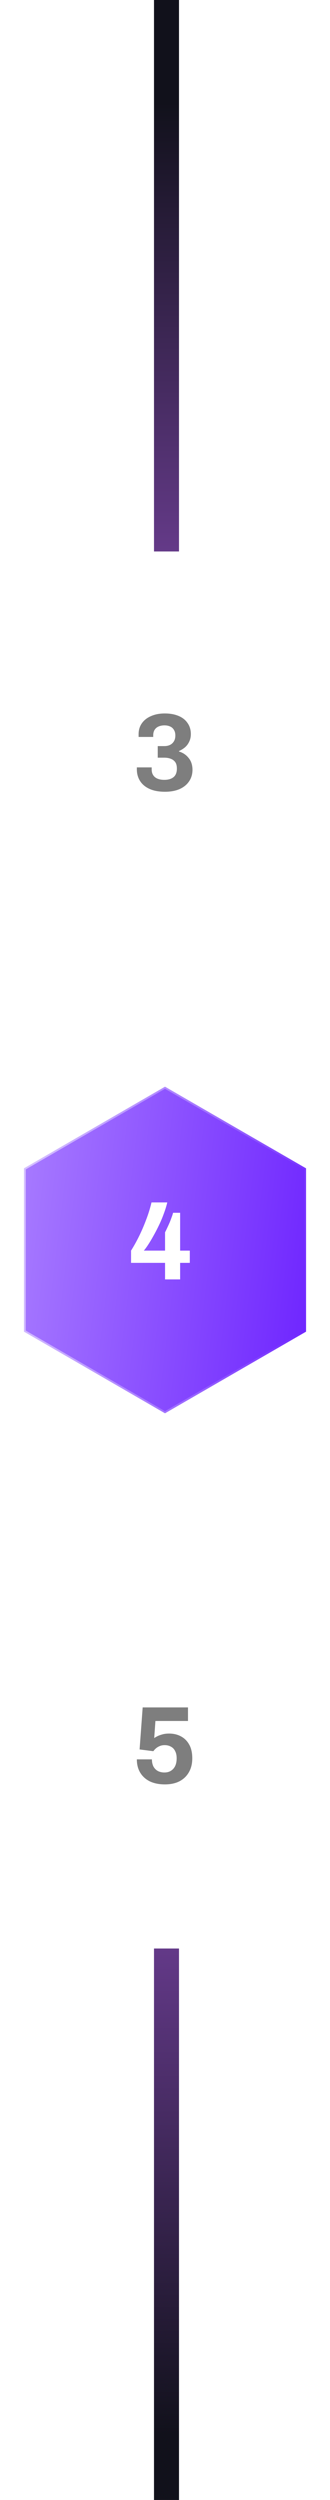 <svg width="90" height="680" viewBox="0 0 90 680" fill="none" xmlns="http://www.w3.org/2000/svg">
<path d="M6.529 317.789L45 295.577L83.471 317.789V362.211L45 384.423L6.529 362.211V317.789Z" fill="url(#paint0_linear_596_5884)" stroke="url(#paint1_linear_596_5884)"/>
<path d="M45.015 348V343.5H35.745V340.17C36.525 338.93 37.255 337.62 37.935 336.24C38.615 334.86 39.245 333.4 39.825 331.86C40.425 330.32 40.925 328.72 41.325 327.06H45.615C45.395 328.02 45.085 329.03 44.685 330.09C44.305 331.15 43.865 332.2 43.365 333.24C42.865 334.28 42.355 335.26 41.835 336.18C41.335 337.08 40.855 337.88 40.395 338.58C39.935 339.28 39.545 339.81 39.225 340.17H45.015V335.19C45.215 334.81 45.415 334.4 45.615 333.96C45.835 333.5 46.045 333.04 46.245 332.58C46.445 332.1 46.625 331.63 46.785 331.17C46.965 330.71 47.105 330.28 47.205 329.88H49.125V340.17H51.765V343.5H49.125V348H45.015Z" fill="white"/>
<g filter="url(#filter0_b_596_5884)">
<path d="M45 165L79.641 185V225L45 245L10.359 225V185L45 165Z" fill="white" fill-opacity="0.05"/>
<path d="M10.859 185.289L45 165.577L79.141 185.289V224.711L45 244.423L10.859 224.711V185.289Z" stroke="url(#paint2_linear_596_5884)"/>
<path d="M10.859 185.289L45 165.577L79.141 185.289V224.711L45 244.423L10.859 224.711V185.289Z" stroke="url(#paint3_linear_596_5884)"/>
</g>
<path d="M45 215.36C43.32 215.36 41.91 215.1 40.77 214.58C39.63 214.06 38.77 213.34 38.19 212.42C37.61 211.5 37.32 210.44 37.32 209.24V208.73H41.37V209.3C41.37 210.18 41.66 210.87 42.24 211.37C42.84 211.87 43.7 212.12 44.82 212.12C45.9 212.12 46.74 211.87 47.34 211.37C47.94 210.87 48.24 210.1 48.24 209.06C48.24 208.28 48.08 207.68 47.76 207.26C47.44 206.84 47.02 206.54 46.5 206.36C46 206.18 45.45 206.09 44.85 206.09H43.02V202.94H44.82C45.38 202.94 45.88 202.84 46.32 202.64C46.78 202.42 47.14 202.1 47.4 201.68C47.68 201.26 47.82 200.72 47.82 200.06C47.82 199.44 47.69 198.93 47.43 198.53C47.19 198.11 46.84 197.8 46.38 197.6C45.94 197.4 45.43 197.3 44.85 197.3C44.27 197.3 43.74 197.4 43.26 197.6C42.8 197.8 42.44 198.1 42.18 198.5C41.92 198.9 41.79 199.4 41.79 200V200.45H37.8V199.7C37.8 198.58 38.09 197.6 38.67 196.76C39.27 195.9 40.11 195.24 41.19 194.78C42.27 194.3 43.52 194.06 44.94 194.06C46.36 194.06 47.6 194.28 48.66 194.72C49.74 195.16 50.57 195.81 51.15 196.67C51.75 197.51 52.05 198.51 52.05 199.67C52.05 200.45 51.9 201.14 51.6 201.74C51.32 202.34 50.94 202.85 50.46 203.27C49.98 203.67 49.43 204.01 48.81 204.29V204.41C49.89 204.73 50.77 205.32 51.45 206.18C52.15 207.02 52.5 208.11 52.5 209.45C52.48 210.65 52.16 211.69 51.54 212.57C50.94 213.45 50.08 214.14 48.96 214.64C47.84 215.12 46.52 215.36 45 215.36Z" fill="#7E7E7E"/>
<g filter="url(#filter1_b_596_5884)">
<path d="M45 435L79.641 455V495L45 515L10.359 495V455L45 435Z" fill="white" fill-opacity="0.05"/>
<path d="M10.859 455.289L45 435.577L79.141 455.289V494.711L45 514.423L10.859 494.711V455.289Z" stroke="url(#paint4_linear_596_5884)"/>
<path d="M10.859 455.289L45 435.577L79.141 455.289V494.711L45 514.423L10.859 494.711V455.289Z" stroke="url(#paint5_linear_596_5884)"/>
</g>
<path d="M44.97 485.36C43.41 485.36 42.05 485.09 40.89 484.55C39.75 483.99 38.87 483.2 38.25 482.18C37.63 481.16 37.32 479.95 37.32 478.55H41.43C41.43 479.25 41.56 479.88 41.82 480.44C42.1 480.98 42.5 481.4 43.02 481.7C43.54 481.98 44.15 482.12 44.85 482.12C45.53 482.12 46.11 481.97 46.59 481.67C47.09 481.37 47.48 480.94 47.76 480.38C48.04 479.8 48.18 479.09 48.18 478.25C48.18 477.47 48.04 476.82 47.76 476.3C47.5 475.76 47.12 475.36 46.62 475.1C46.14 474.82 45.57 474.68 44.91 474.68C44.39 474.68 43.93 474.77 43.53 474.95C43.15 475.11 42.82 475.31 42.54 475.55C42.26 475.79 42.02 476.05 41.82 476.33L38.07 475.85L38.91 464.42H51.27V468.11H42.39L42.06 472.76C42.28 472.6 42.57 472.43 42.93 472.25C43.29 472.07 43.73 471.91 44.25 471.77C44.79 471.61 45.41 471.53 46.11 471.53C47.31 471.53 48.38 471.78 49.32 472.28C50.28 472.78 51.04 473.53 51.6 474.53C52.16 475.51 52.44 476.76 52.44 478.28C52.44 479.74 52.13 481 51.51 482.06C50.91 483.12 50.05 483.94 48.93 484.52C47.83 485.08 46.51 485.36 44.97 485.36Z" fill="#7E7E7E"/>
<rect x="42" y="530" width="6.818" height="150" fill="url(#paint6_linear_596_5884)"/>
<rect width="6.818" height="150" transform="matrix(1 0 0 -1 42 150)" fill="url(#paint7_linear_596_5884)"/>
<defs>
<filter id="filter0_b_596_5884" x="-4.641" y="150" width="99.282" height="110" filterUnits="userSpaceOnUse" color-interpolation-filters="sRGB">
<feFlood flood-opacity="0" result="BackgroundImageFix"/>
<feGaussianBlur in="BackgroundImageFix" stdDeviation="7.5"/>
<feComposite in2="SourceAlpha" operator="in" result="effect1_backgroundBlur_596_5884"/>
<feBlend mode="normal" in="SourceGraphic" in2="effect1_backgroundBlur_596_5884" result="shape"/>
</filter>
<filter id="filter1_b_596_5884" x="-4.641" y="420" width="99.282" height="110" filterUnits="userSpaceOnUse" color-interpolation-filters="sRGB">
<feFlood flood-opacity="0" result="BackgroundImageFix"/>
<feGaussianBlur in="BackgroundImageFix" stdDeviation="7.5"/>
<feComposite in2="SourceAlpha" operator="in" result="effect1_backgroundBlur_596_5884"/>
<feBlend mode="normal" in="SourceGraphic" in2="effect1_backgroundBlur_596_5884" result="shape"/>
</filter>
<linearGradient id="paint0_linear_596_5884" x1="-101.613" y1="110.435" x2="111.763" y2="136.642" gradientUnits="userSpaceOnUse">
<stop stop-color="white"/>
<stop offset="1" stop-color="#6F26FF"/>
</linearGradient>
<linearGradient id="paint1_linear_596_5884" x1="-58.889" y1="267.608" x2="93.677" y2="289.872" gradientUnits="userSpaceOnUse">
<stop stop-color="white"/>
<stop offset="1" stop-color="white" stop-opacity="0"/>
</linearGradient>
<linearGradient id="paint2_linear_596_5884" x1="3.618" y1="159.219" x2="45.975" y2="184.044" gradientUnits="userSpaceOnUse">
<stop stop-color="white"/>
<stop offset="1" stop-color="white" stop-opacity="0"/>
</linearGradient>
<linearGradient id="paint3_linear_596_5884" x1="75.414" y1="224.238" x2="53.119" y2="214.38" gradientUnits="userSpaceOnUse">
<stop stop-color="white"/>
<stop offset="1" stop-color="white" stop-opacity="0"/>
</linearGradient>
<linearGradient id="paint4_linear_596_5884" x1="3.618" y1="429.219" x2="45.975" y2="454.044" gradientUnits="userSpaceOnUse">
<stop stop-color="white"/>
<stop offset="1" stop-color="white" stop-opacity="0"/>
</linearGradient>
<linearGradient id="paint5_linear_596_5884" x1="75.414" y1="494.238" x2="53.119" y2="484.38" gradientUnits="userSpaceOnUse">
<stop stop-color="white"/>
<stop offset="1" stop-color="white" stop-opacity="0"/>
</linearGradient>
<linearGradient id="paint6_linear_596_5884" x1="45.409" y1="530" x2="45.409" y2="680" gradientUnits="userSpaceOnUse">
<stop stop-color="#633988"/>
<stop offset="0.881" stop-color="#11111B"/>
</linearGradient>
<linearGradient id="paint7_linear_596_5884" x1="3.409" y1="0" x2="3.409" y2="150" gradientUnits="userSpaceOnUse">
<stop stop-color="#643A88"/>
<stop offset="0.814" stop-color="#11111B"/>
</linearGradient>
</defs>
</svg>

